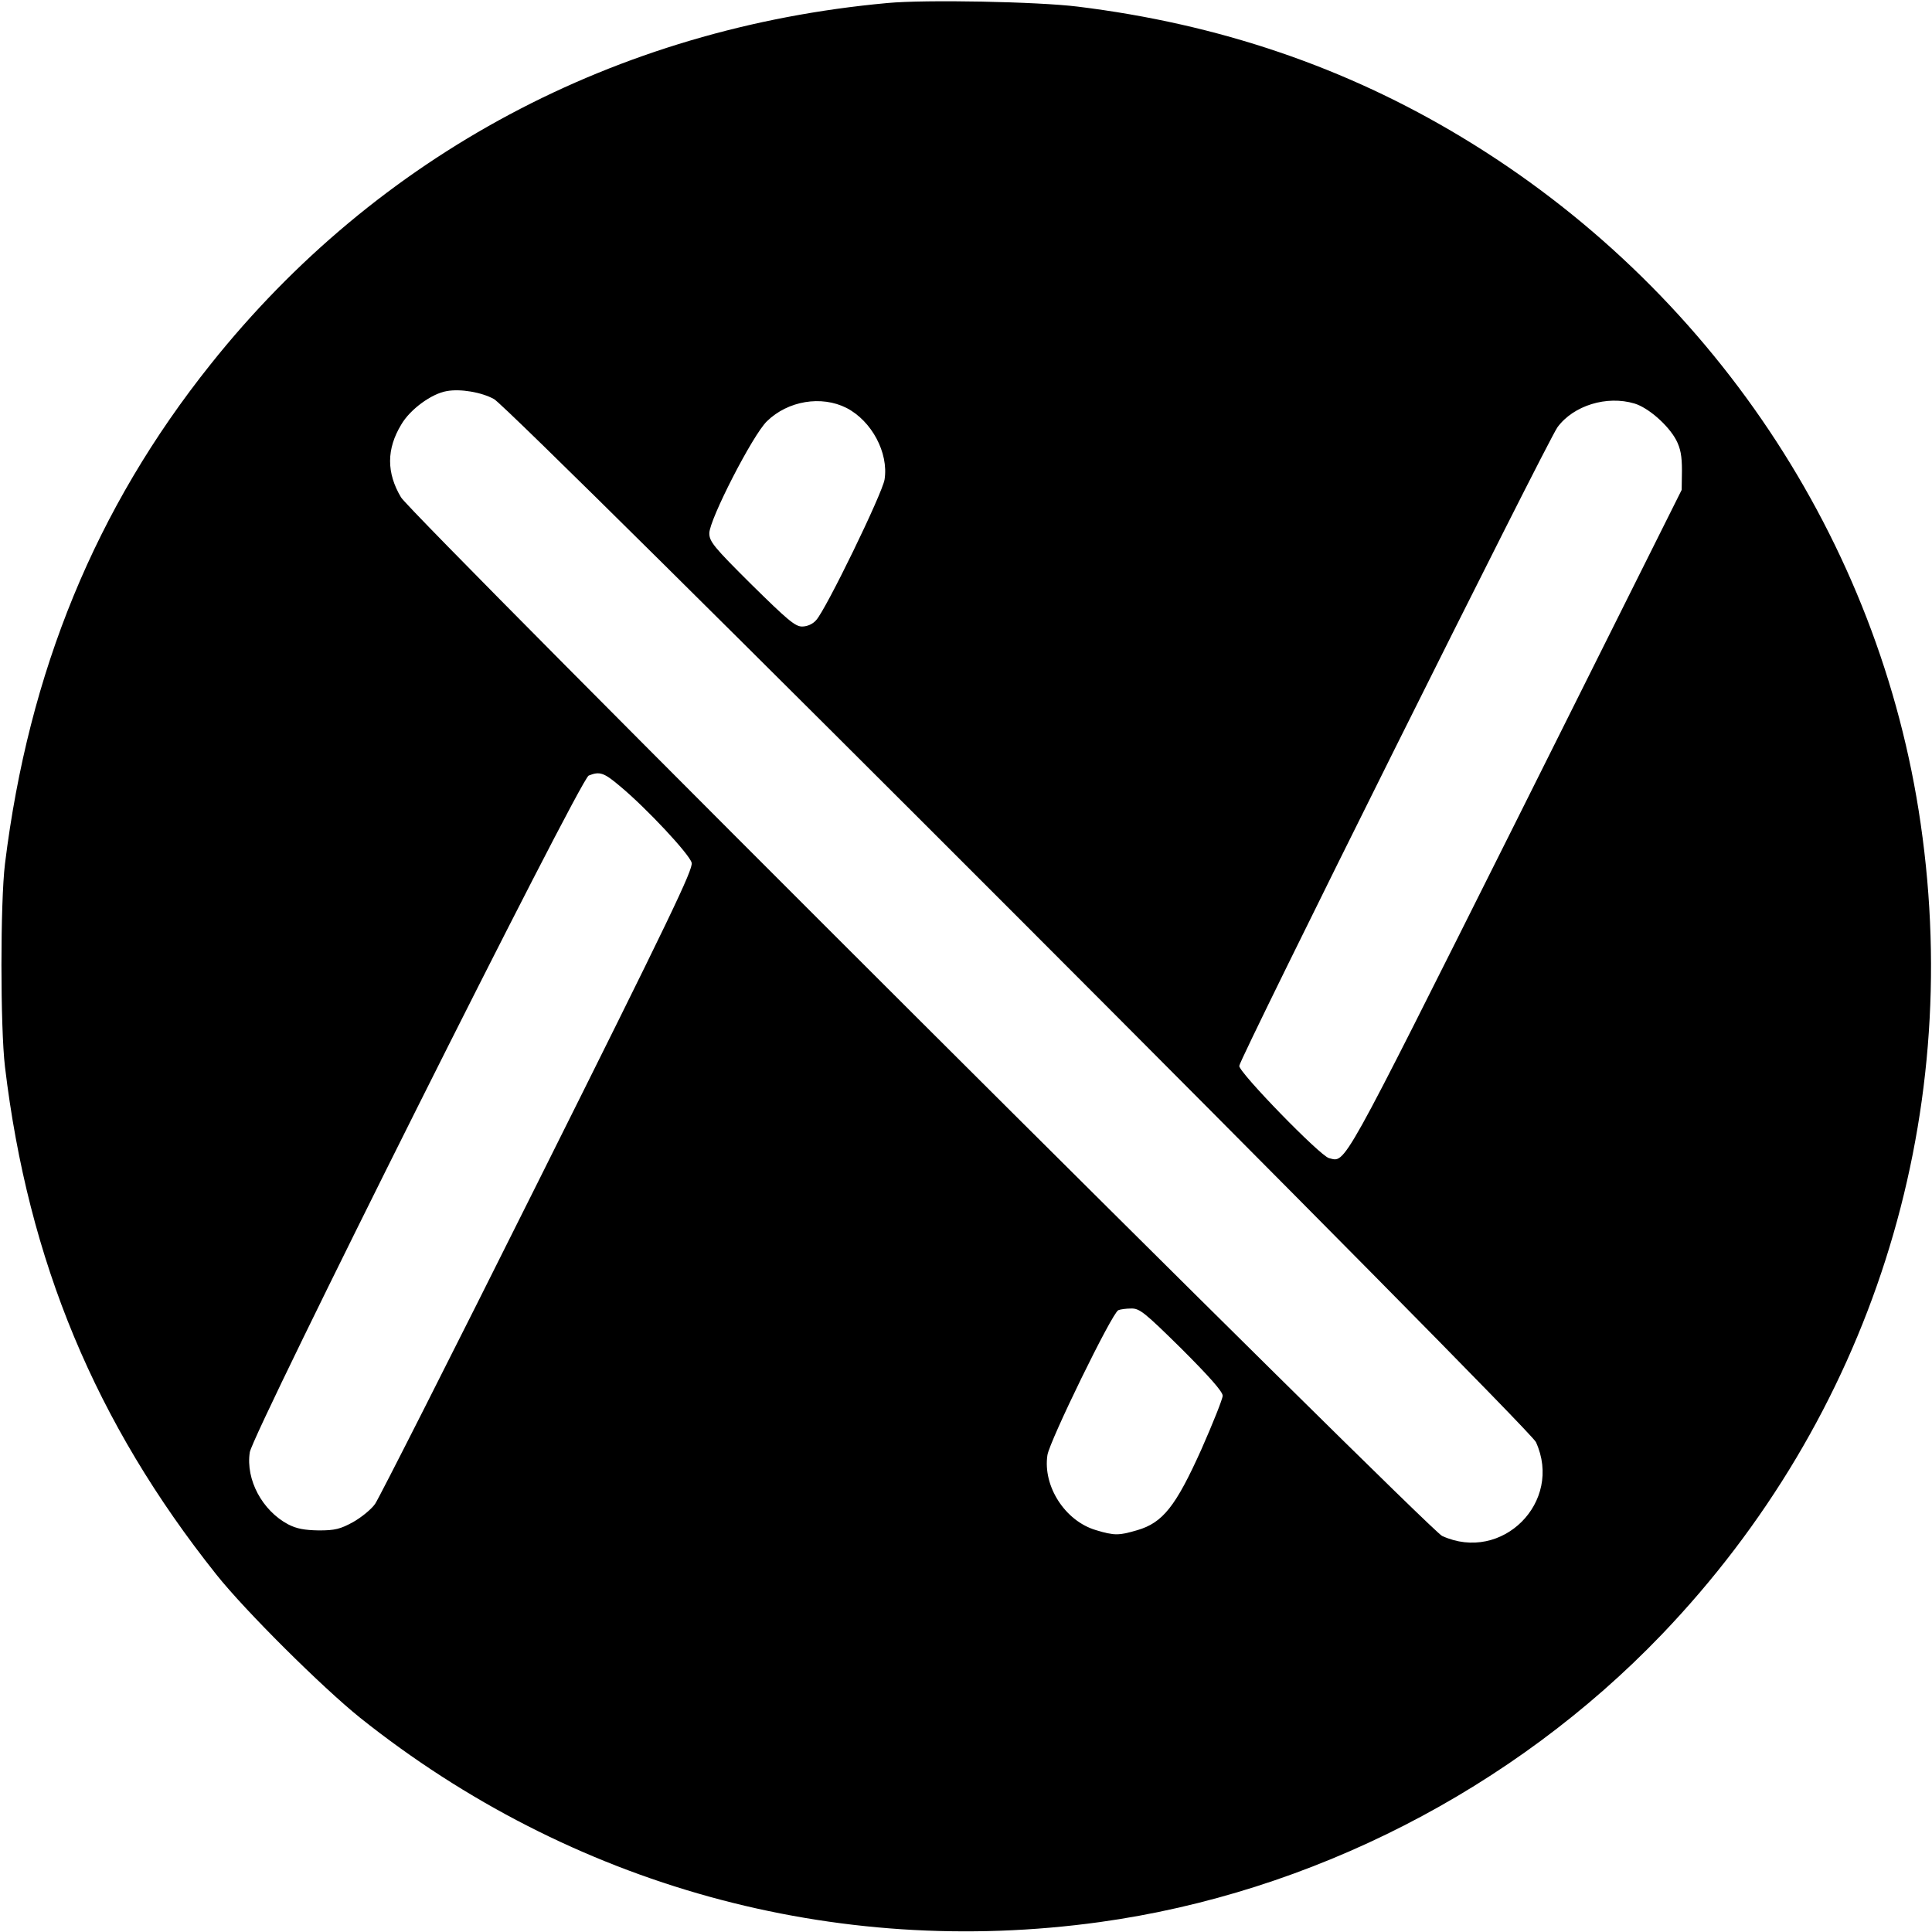 <?xml version="1.0" standalone="no"?>
<!DOCTYPE svg PUBLIC "-//W3C//DTD SVG 20010904//EN"
 "http://www.w3.org/TR/2001/REC-SVG-20010904/DTD/svg10.dtd">
<svg version="1.0" xmlns="http://www.w3.org/2000/svg"
 width="700pt" height="700pt" viewBox="0 0 700 700"
 preserveAspectRatio="xMidYMid meet">
<g transform="translate(0,700) scale(0.1,-0.1)"
fill="#000000" stroke="none">
<path d="M3215 6989 c-985 -90 -1847 -550 -2452 -1309 -416 -521 -659 -1112
-745 -1810 -17 -139 -17 -592 0 -735 84 -704 328 -1290 766 -1840 105 -132
383 -408 521 -519 764 -609 1718 -873 2680 -740 765 106 1498 481 2036 1042
754 787 1095 1854 938 2937 -148 1027 -762 1945 -1663 2488 -421 254 -880 410
-1391 473 -145 18 -552 26 -690 13z m-1425 -1435 c66 -36 3750 -3724 3775
-3779 99 -217 -123 -439 -340 -340 -49 22 -3733 3697 -3772 3763 -53 89 -53
175 1 264 32 55 110 112 165 121 49 9 126 -4 171 -29z m1277 -32 c91 -47 153
-162 138 -259 -7 -49 -213 -473 -248 -510 -12 -14 -32 -23 -51 -23 -25 0 -53
24 -183 152 -137 136 -153 156 -153 186 0 49 157 356 209 406 76 74 197 94
288 48z m2855 16 c50 -15 122 -78 151 -132 16 -31 21 -58 21 -111 l-1 -70
-601 -1203 c-641 -1280 -615 -1233 -677 -1218 -32 8 -325 309 -325 334 0 24
1117 2265 1153 2314 58 79 179 116 279 86z m-3675 -1387 c95 -79 252 -247 259
-277 6 -23 -78 -198 -557 -1157 -310 -621 -576 -1146 -590 -1166 -14 -20 -50
-49 -80 -66 -46 -25 -65 -30 -124 -30 -52 1 -80 6 -111 22 -94 50 -154 162
-139 261 10 69 1197 2440 1228 2452 40 16 55 11 114 -39z m2034 -2038 c100
-100 149 -155 149 -170 0 -11 -35 -99 -77 -194 -93 -207 -140 -266 -232 -293
-68 -20 -84 -20 -150 0 -112 33 -193 159 -176 272 8 51 235 517 257 525 7 3
28 6 46 6 31 1 49 -14 183 -146z"/>
</g>
</svg>

